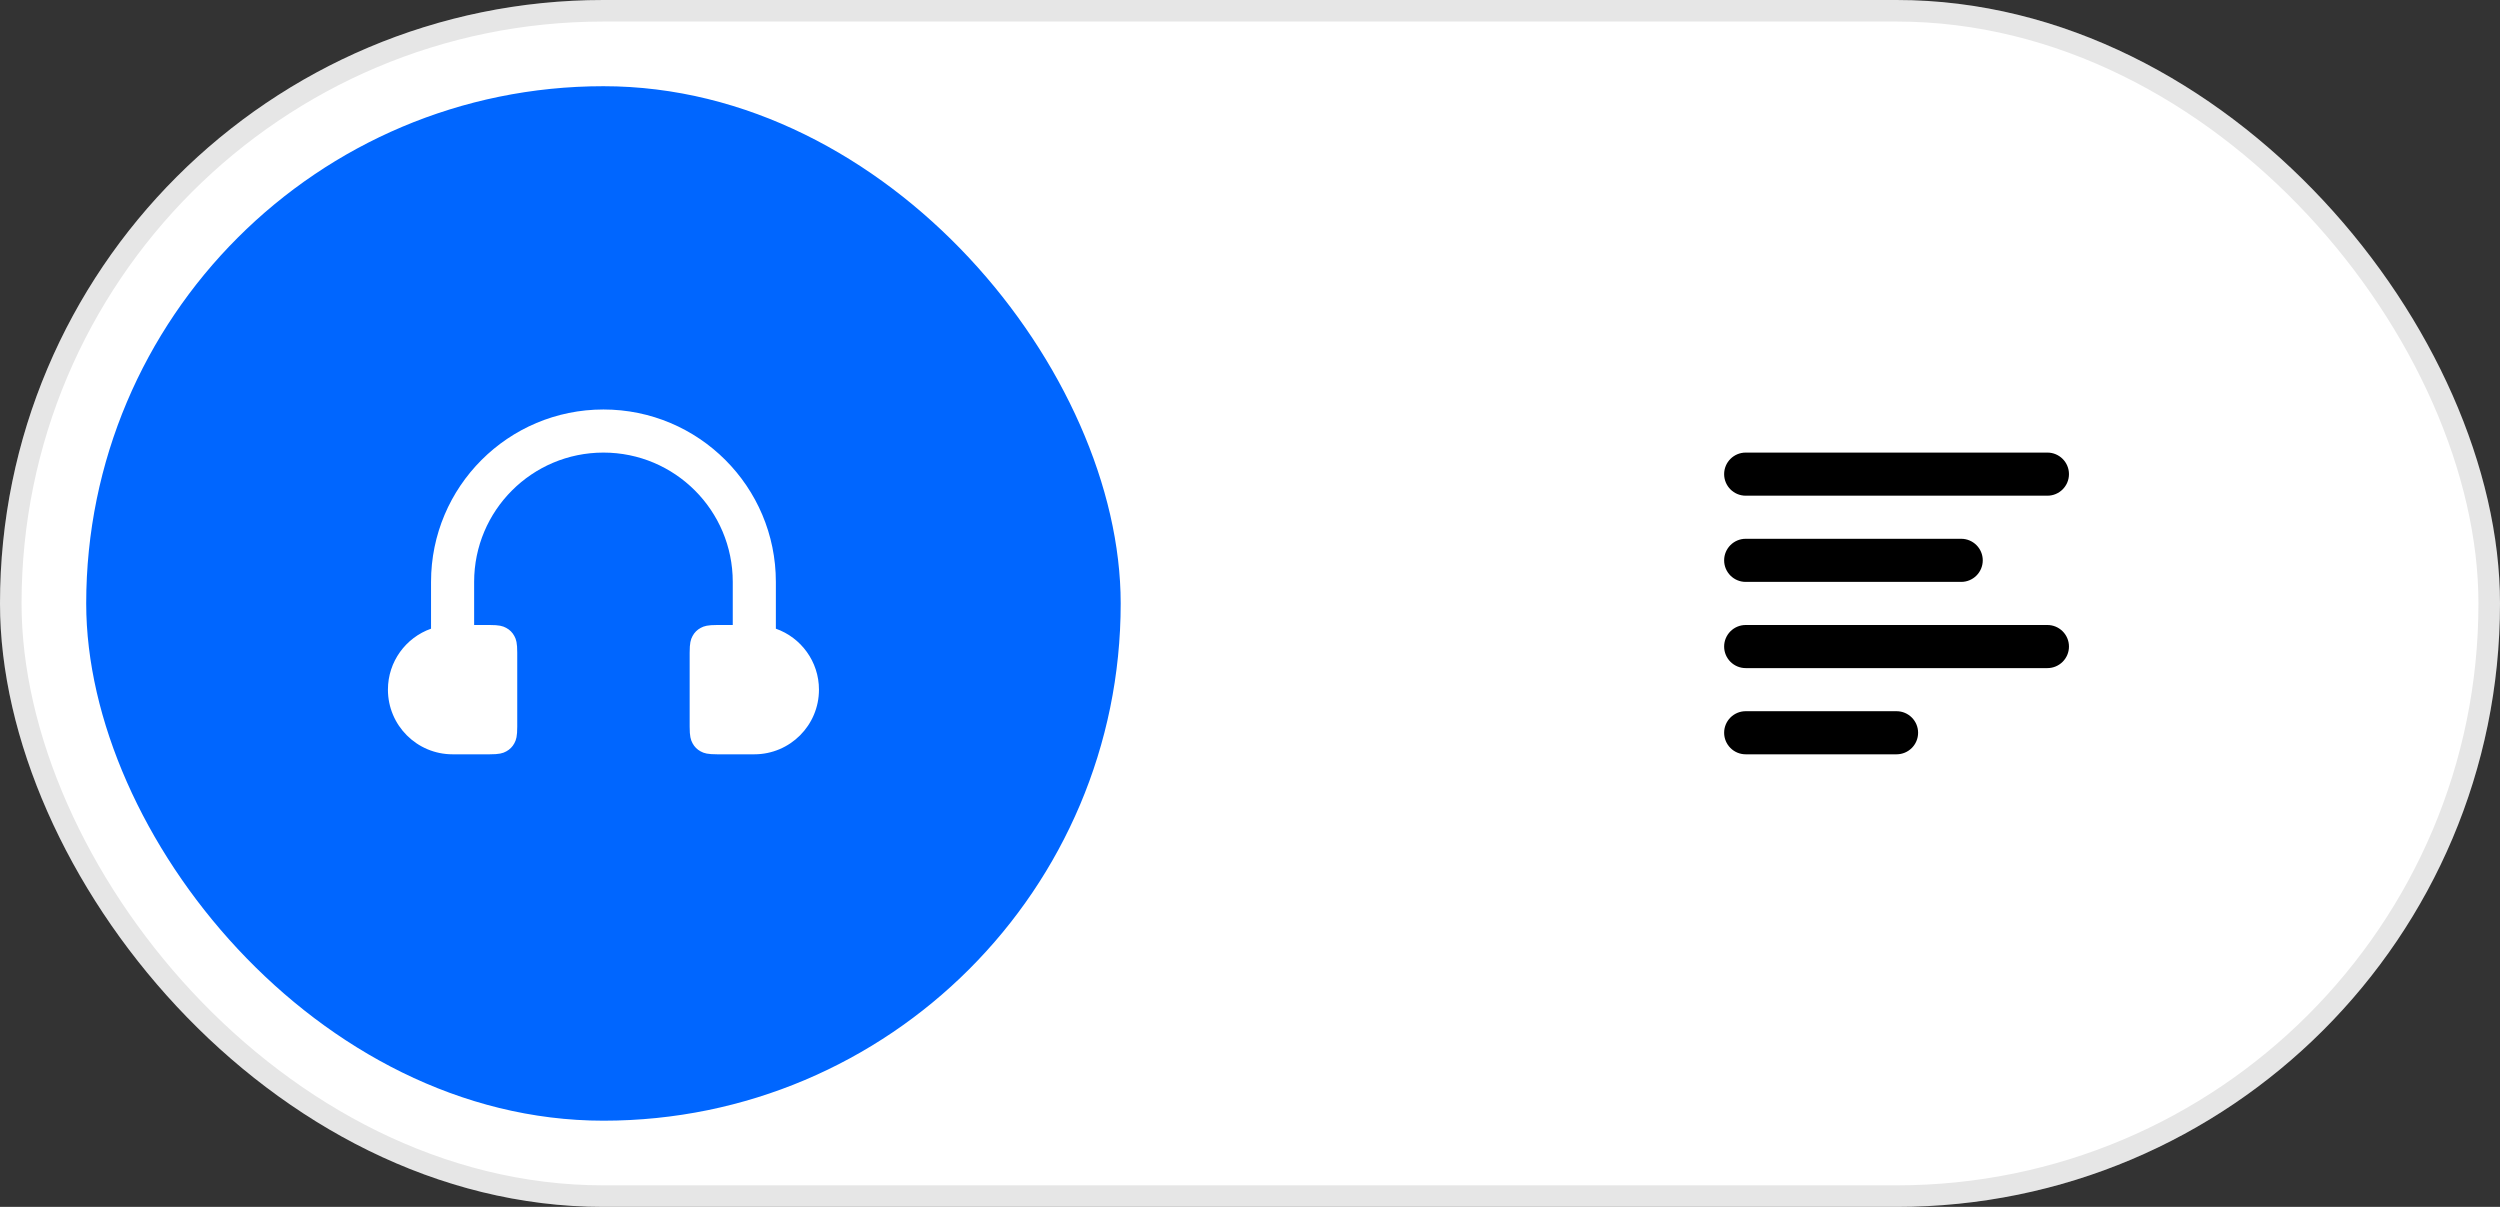 <svg width="116" height="56" viewBox="0 0 116 56" fill="none" xmlns="http://www.w3.org/2000/svg">
<rect x="0" y="0" width="116" height="56" fill="#333333" stroke="none"/>
<rect width="116" height="56" rx="28" fill="white"/>
<rect x="4" y="4" width="48" height="48" rx="24" fill="#0066FF"/>
<path fill-rule="evenodd" clip-rule="evenodd" d="M24 30.282V33.718C24 34.164 23.954 34.325 23.866 34.488C23.779 34.651 23.651 34.779 23.488 34.866C23.326 34.954 23.164 35 22.718 35H21C19.343 35 18 33.657 18 32C18 30.694 18.835 29.582 20 29.171V27C20 22.582 23.582 19 28 19C32.418 19 36 22.582 36 27V29.171C37.165 29.582 38 30.694 38 32C38 33.657 36.657 35 35 35H33.282C32.836 35 32.675 34.954 32.512 34.866C32.349 34.779 32.221 34.651 32.134 34.488C32.047 34.325 32 34.164 32 33.718V30.282C32 29.836 32.047 29.674 32.134 29.512C32.221 29.349 32.349 29.221 32.512 29.134C32.675 29.046 32.836 29 33.282 29H34V27C34 23.686 31.314 21 28 21C24.686 21 22 23.686 22 27V29H22.718C23.164 29 23.326 29.046 23.488 29.134C23.651 29.221 23.779 29.349 23.866 29.512C23.954 29.674 24 29.836 24 30.282Z" fill="white"/>
<path fill-rule="evenodd" clip-rule="evenodd" d="M80 26C80 25.448 80.448 25 81 25H91C91.552 25 92 25.448 92 26C92 26.552 91.552 27 91 27H81C80.448 27 80 26.552 80 26ZM80 22C80 21.448 80.448 21 81 21H95C95.552 21 96 21.448 96 22C96 22.552 95.552 23 95 23H81C80.448 23 80 22.552 80 22ZM80 30C80 29.448 80.448 29 81 29H95C95.552 29 96 29.448 96 30C96 30.552 95.552 31 95 31H81C80.448 31 80 30.552 80 30ZM80 34C80 33.448 80.448 33 81 33H88C88.552 33 89 33.448 89 34C89 34.552 88.552 35 88 35H81C80.448 35 80 34.552 80 34Z" fill="black"/>
<rect x="0.5" y="0.5" width="115" height="55" rx="27.5" stroke="black" stroke-opacity="0.1"/>
</svg>
